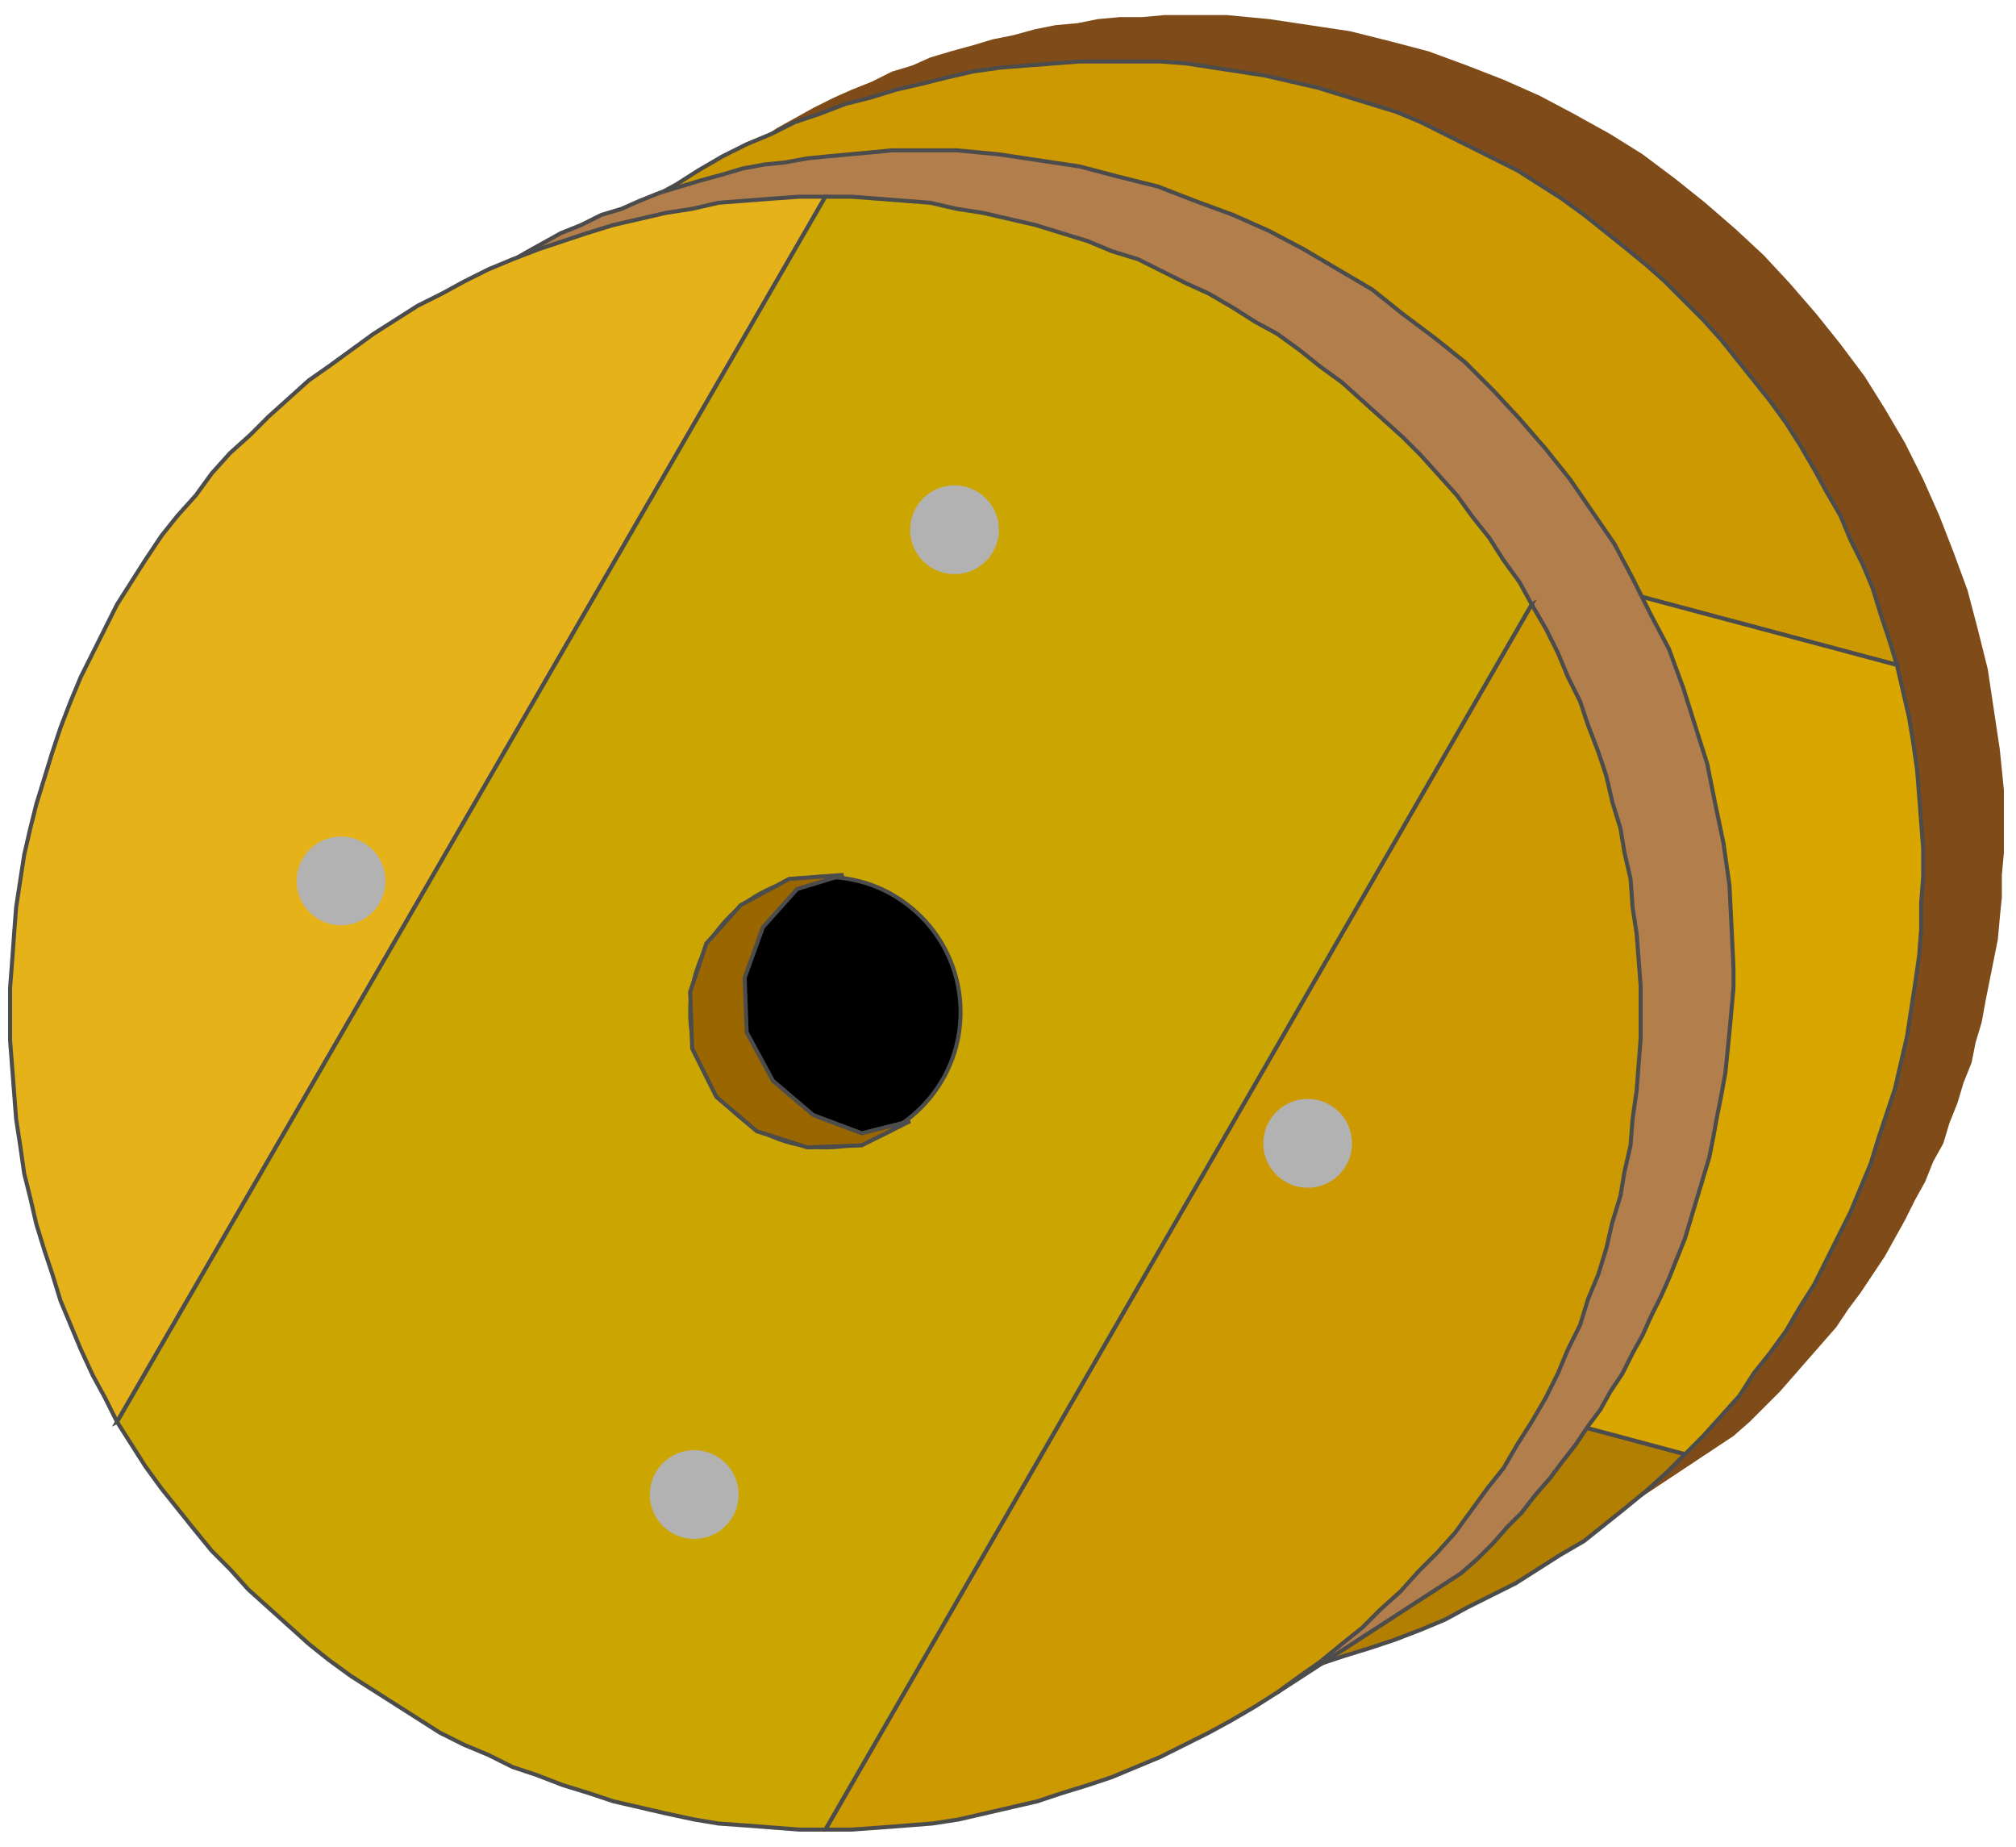 <!DOCTYPE svg PUBLIC "-//W3C//DTD SVG 20000303 Stylable//EN" "http://www.w3.org/TR/2000/03/WD-SVG-20000303/DTD/svg-20000303-stylable.dtd"><svg xmlns="http://www.w3.org/2000/svg" width="998px" height="914px" viewBox="0 0 999 910"><path style="fill:#7f4c19" d="M288,141 l479,629 92,-61 8,-7 7,-7 8,-8 7,-8 7,-8 7,-8 7,-8 6,-9 6,-8 6,-9 6,-9 5,-9 5,-9 5,-10 5,-9 4,-10 5,-9 3,-10 4,-10 3,-10 4,-10 2,-10 3,-10 2,-11 2,-10 2,-10 2,-10 1,-11 1,-10 0,-11 1,-11 0,-10 0,-21 -2,-20 -3,-20 -3,-20 -5,-20 -5,-19 -7,-19 -7,-18 -8,-18 -9,-18 -10,-17 -10,-16 -12,-16 -12,-15 -13,-15 -13,-14 -14,-13 -15,-13 -15,-12 -16,-12 -16,-10 -18,-10 -17,-9 -18,-8 -18,-7 -19,-7 -19,-5 -20,-5 -20,-3 -20,-3 -21,-2 -20,0 -11,0 -11,1 -11,0 -11,1 -10,2 -11,1 -10,2 -11,3 -10,2 -10,3 -11,3 -10,3 -9,4 -10,3 -10,5 -10,4 -9,4 -10,5 -9,5 -9,5 -9,6 -9,6 -9,6 -8,6 -9,6 -8,7 -8,6 -8,8 -7,7 -8,7 -7,8 -7,7z" /><path style="fill:#c90;stroke:#4c4c4c;stroke-width:2" d="M262,146 l10,-10 10,-9 10,-8 11,-8 10,-8 11,-8 11,-6 11,-7 12,-7 12,-6 12,-5 12,-6 12,-4 13,-5 12,-3 13,-4 13,-3 12,-3 13,-3 14,-2 13,-1 13,-1 13,-1 13,0 13,0 14,0 13,1 13,2 13,2 13,2 13,3 13,3 13,4 13,4 13,4 12,5 12,6 12,6 12,6 12,6 11,7 11,7 11,8 10,8 10,8 11,9 9,8 10,10 9,9 9,10 8,10 8,10 8,10 8,11 7,11 7,12 6,11 7,12 5,12 6,12 5,12 4,13 4,12 4,13 -678,-181z" /><path style="fill:#b27f00;stroke:#4c4c4c;stroke-width:2" d="M835,718 l-9,9 -10,9 -11,9 -10,8 -10,8 -12,7 -11,7 -11,7 -12,6 -12,6 -11,6 -12,5 -13,5 -12,4 -13,4 -12,4 -13,3 -13,3 -13,2 -13,2 -13,2 -13,1 -14,1 -13,0 -13,0 -13,-1 -13,-1 -14,-1 -13,-2 -13,-3 -13,-2 -13,-4 -13,-3 -13,-5 -12,-4 -13,-5 -12,-5 -12,-6 -11,-6 -12,-7 -11,-6 -11,-8 -11,-7 -11,-8 -10,-8 -10,-9 -10,-9 -9,-9 -9,-9 -9,-10 -9,-10 -8,-10 -8,-11 -7,-11 -8,-11 -6,-11 -7,-12 -6,-11 -6,-12 -5,-12 -5,-13 -4,-12 -5,-12 -3,-13 677,181z" /><path style="fill:#d9a600;stroke:#4c4c4c;stroke-width:2" d="M262,146 l-9,9 -8,10 -9,10 -8,10 -8,11 -7,11 -7,11 -7,12 -6,11 -7,12 -5,12 -5,12 -5,13 -5,12 -4,13 -3,12 -3,13 -3,13 -3,13 -2,13 -1,13 -2,13 0,14 -1,13 1,13 0,14 1,13 2,13 1,13 3,13 2,13 4,13 677,181 9,-9 9,-10 9,-10 7,-11 8,-10 8,-11 7,-12 7,-11 6,-12 6,-12 6,-12 5,-12 5,-12 4,-13 4,-12 4,-12 3,-13 3,-13 2,-13 2,-13 2,-14 1,-13 0,-13 1,-13 0,-14 -1,-13 -1,-13 -1,-13 -2,-14 -2,-12 -3,-13 -3,-13 -678,-181z" /><path style="fill:#b27f4c;stroke:#4c4c4c;stroke-width:2" d="M153,209 l480,627 91,-59 8,-7 8,-8 7,-8 7,-7 7,-9 7,-8 6,-8 7,-9 6,-9 6,-8 5,-9 6,-9 5,-10 5,-9 4,-9 5,-10 4,-9 4,-10 4,-10 3,-10 3,-10 3,-10 3,-10 2,-10 2,-11 2,-10 2,-11 1,-10 1,-10 1,-11 1,-11 0,-10 -1,-21 -1,-20 -3,-21 -4,-19 -4,-20 -6,-19 -6,-19 -7,-19 -9,-17 -9,-18 -9,-17 -11,-16 -11,-16 -12,-15 -13,-15 -13,-14 -14,-14 -15,-12 -16,-12 -15,-12 -17,-10 -17,-10 -17,-9 -18,-8 -19,-7 -18,-7 -20,-5 -19,-5 -20,-3 -20,-3 -21,-2 -21,0 -11,0 -10,1 -11,1 -11,1 -10,1 -11,2 -10,1 -11,2 -10,3 -11,3 -10,3 -10,3 -10,4 -9,4 -10,3 -10,5 -10,4 -9,5 -9,5 -10,6 -9,5 -9,6 -8,6 -9,6 -8,6 -8,7 -9,7 -8,7 -7,7 -8,7 -7,8 -7,8z" /><path style="fill:#e5b219;stroke:#4c4c4c;stroke-width:2" d="M58,702 l-6,-12 -6,-11 -6,-13 -5,-12 -5,-12 -4,-13 -4,-12 -4,-13 -3,-13 -3,-12 -2,-14 -2,-13 -1,-13 -1,-13 -1,-13 0,-13 0,-13 1,-13 1,-14 1,-13 2,-13 2,-13 3,-13 3,-12 4,-13 4,-13 4,-12 5,-13 5,-12 6,-12 6,-12 6,-12 7,-11 7,-11 8,-12 8,-10 9,-10 8,-11 9,-10 10,-9 9,-9 10,-9 10,-9 10,-7 11,-8 11,-8 11,-7 11,-7 12,-6 11,-6 12,-6 12,-5 13,-5 12,-4 12,-4 13,-4 13,-3 13,-3 13,-2 13,-3 13,-1 13,-1 14,-1 13,0 -351,607z" /><path style="fill:#c90;stroke:#4c4c4c;stroke-width:2" d="M759,297 l7,12 6,12 5,12 6,12 4,12 5,13 4,12 3,13 4,13 2,12 3,13 1,14 2,13 1,13 1,13 0,13 0,13 -1,13 -1,13 -2,14 -1,13 -3,13 -2,12 -4,13 -3,13 -4,13 -5,12 -4,13 -6,12 -5,12 -6,12 -7,12 -7,11 -7,12 -8,10 -8,11 -8,11 -9,10 -9,9 -9,10 -10,9 -9,9 -10,8 -11,9 -10,7 -11,8 -11,7 -12,7 -11,6 -12,6 -12,6 -12,5 -12,5 -12,4 -13,4 -12,4 -13,3 -13,3 -13,3 -13,2 -13,1 -13,1 -14,1 -13,0 350,-607z" /><path style="fill:#cca600;stroke:#4c4c4c;stroke-width:2" d="M58,702 l7,11 7,11 8,11 8,10 8,10 9,11 9,9 9,10 10,9 10,9 10,9 10,8 11,8 11,7 11,7 11,7 11,7 12,6 12,5 12,6 12,4 13,5 13,4 12,4 13,3 13,3 14,3 12,2 14,1 13,1 13,1 13,0 350,-607 -6,-11 -8,-11 -7,-11 -8,-10 -8,-11 -9,-10 -9,-10 -9,-9 -10,-9 -10,-9 -10,-9 -11,-8 -10,-8 -11,-8 -11,-6 -11,-7 -12,-7 -11,-5 -12,-6 -12,-6 -13,-4 -12,-5 -13,-4 -13,-4 -13,-3 -13,-3 -13,-2 -13,-3 -13,-1 -13,-1 -13,-1 -13,0 -351,607z" /><circle style="fill:#000;stroke:#4c4c4c;stroke-width:2" cx="409" cy="499" r="67" /><path style="fill:#960;stroke:#4c4c4c;stroke-width:2" d="M418,431 l-27,2 -24,13 -17,19 -8,24 1,28 12,24 20,17 25,8 27,-1 24,-12 -24,6 -24,-9 -20,-17 -13,-24 -1,-27 9,-25 17,-19 23,-7z" /><circle style="fill:#b2b2b2" cx="648" cy="564" r="22" /><circle style="fill:#b2b2b2" cx="473" cy="260" r="22" /><circle style="fill:#b2b2b2" cx="344" cy="738" r="22" /><circle style="fill:#b2b2b2" cx="169" cy="434" r="22" /></svg>